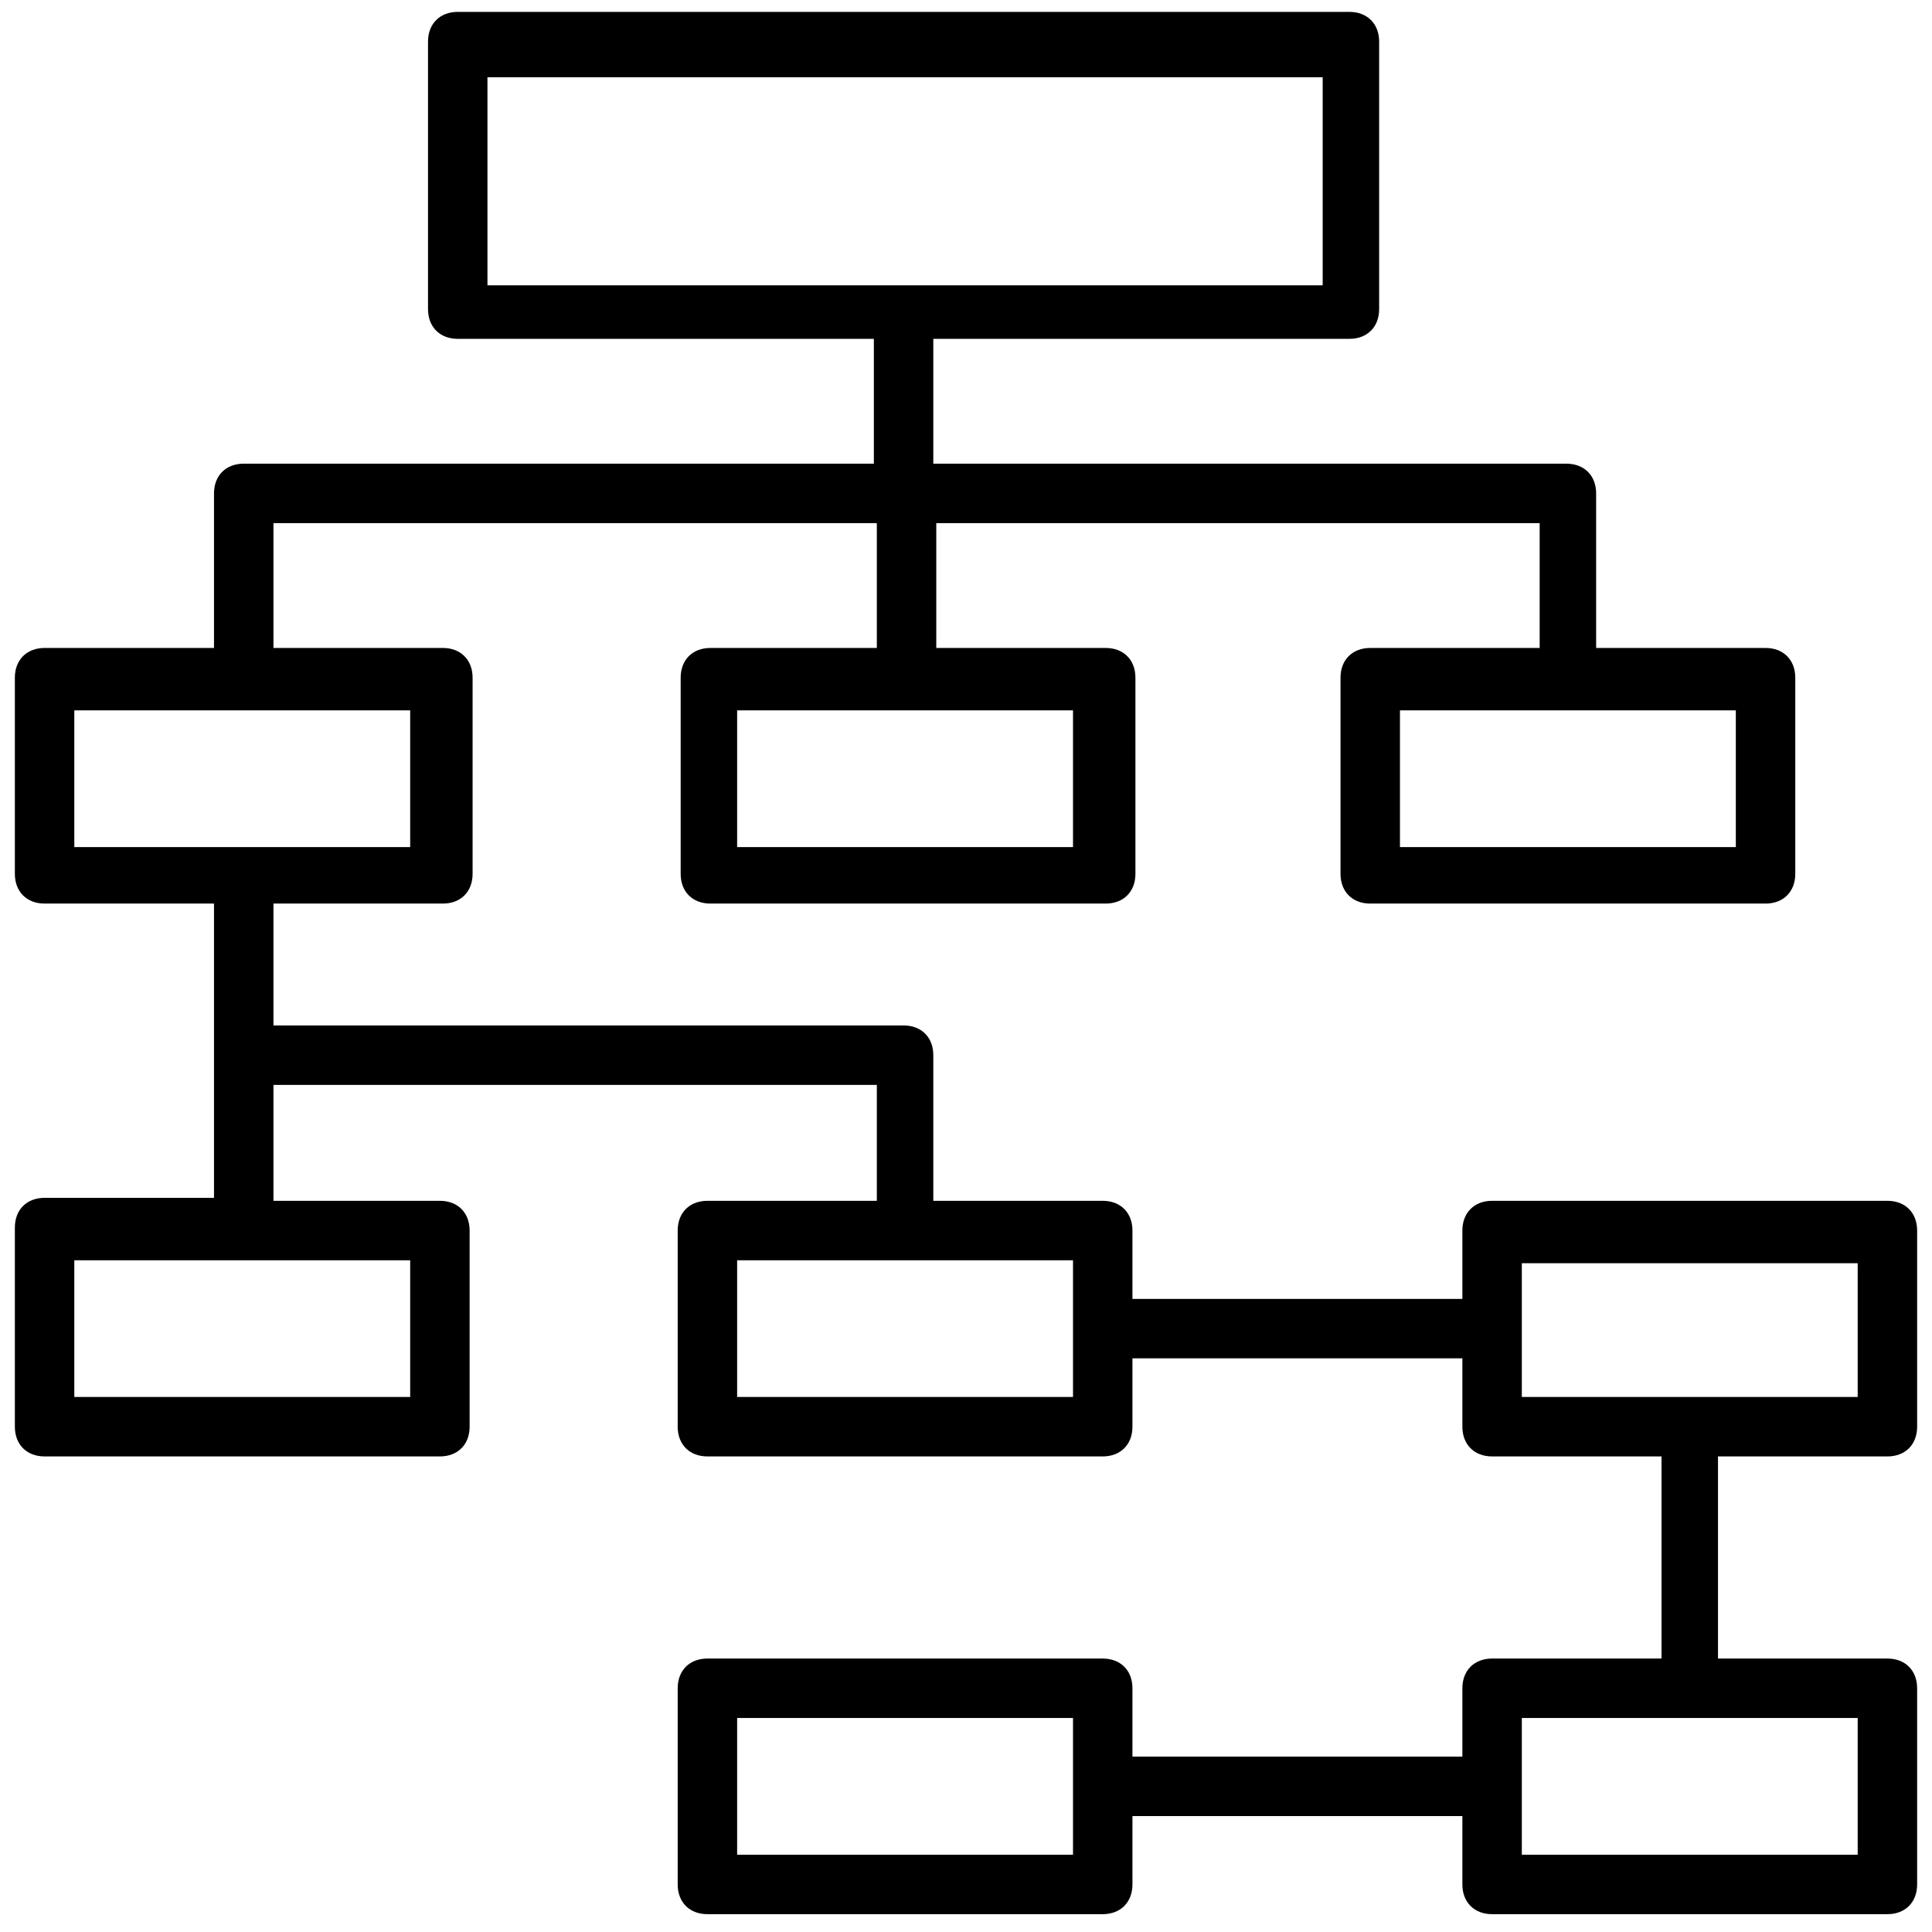 <svg height='100px' width='100px'  fill="#000000" xmlns="http://www.w3.org/2000/svg" xmlns:xlink="http://www.w3.org/1999/xlink" version="1.1" x="0px" y="0px" viewBox="0 0 65 65" style="enable-background:new 0 0 65 65;" xml:space="preserve"><g><path d="M63.5,49c0.6,0,1-0.4,1-1v-6.6c0-0.6-0.4-1-1-1H50.2c-0.6,0-1,0.4-1,1v2.3H38.1v-2.3c0-0.6-0.4-1-1-1h-5.7v-4.9   c0-0.6-0.4-1-1-1H9.2v-4.1h5.7c0.6,0,1-0.4,1-1v-6.6c0-0.6-0.4-1-1-1H9.2v-4.2h20.3v4.2h-5.6c-0.6,0-1,0.4-1,1v6.6c0,0.6,0.4,1,1,1   h13.3c0.6,0,1-0.4,1-1v-6.6c0-0.6-0.4-1-1-1h-5.7v-4.2h20.3v4.2h-5.7c-0.6,0-1,0.4-1,1v6.6c0,0.6,0.4,1,1,1h13.3c0.6,0,1-0.4,1-1   v-6.6c0-0.6-0.4-1-1-1h-5.7v-5.2c0-0.6-0.4-1-1-1H31.4v-4.2h14c0.6,0,1-0.4,1-1v-9c0-0.6-0.4-1-1-1H15.4c-0.6,0-1,0.4-1,1v9   c0,0.6,0.4,1,1,1h14v4.2H8.2c-0.6,0-1,0.4-1,1v5.2H1.5c-0.6,0-1,0.4-1,1v6.6c0,0.6,0.4,1,1,1h5.7v9.9H1.5c-0.6,0-1,0.4-1,1V48   c0,0.6,0.4,1,1,1h13.3c0.6,0,1-0.4,1-1v-6.6c0-0.6-0.4-1-1-1H9.2v-3.9h20.3v3.9h-5.7c-0.6,0-1,0.4-1,1V48c0,0.6,0.4,1,1,1h13.3   c0.6,0,1-0.4,1-1v-2.3h11.1V48c0,0.6,0.4,1,1,1h5.7v6.8h-5.7c-0.6,0-1,0.4-1,1v2.3H38.1v-2.3c0-0.6-0.4-1-1-1H23.8   c-0.6,0-1,0.4-1,1v6.6c0,0.6,0.4,1,1,1h13.3c0.6,0,1-0.4,1-1v-2.3h11.1v2.3c0,0.6,0.4,1,1,1h13.3c0.6,0,1-0.4,1-1v-6.6   c0-0.6-0.4-1-1-1h-5.7V49H63.5z M36.1,28.5H24.8v-4.6c3.2,0,9.4,0,11.3,0V28.5z M58.4,28.5H47.1v-4.6h11.3V28.5z M16.4,2.6h28.1v7   c-6.2,0-11.7,0-28.1,0V2.6z M2.5,23.9h11.3v4.6H2.5V23.9z M13.8,47H2.5v-4.6h11.3V47z M36.1,47H24.8v-4.6h11.3V47z M36.1,62.4H24.8   v-4.6h11.3V62.4z M62.5,62.4H51.2v-4.6h11.3V62.4z M51.2,42.5h11.3V47H51.2V42.5z"></path></g></svg>